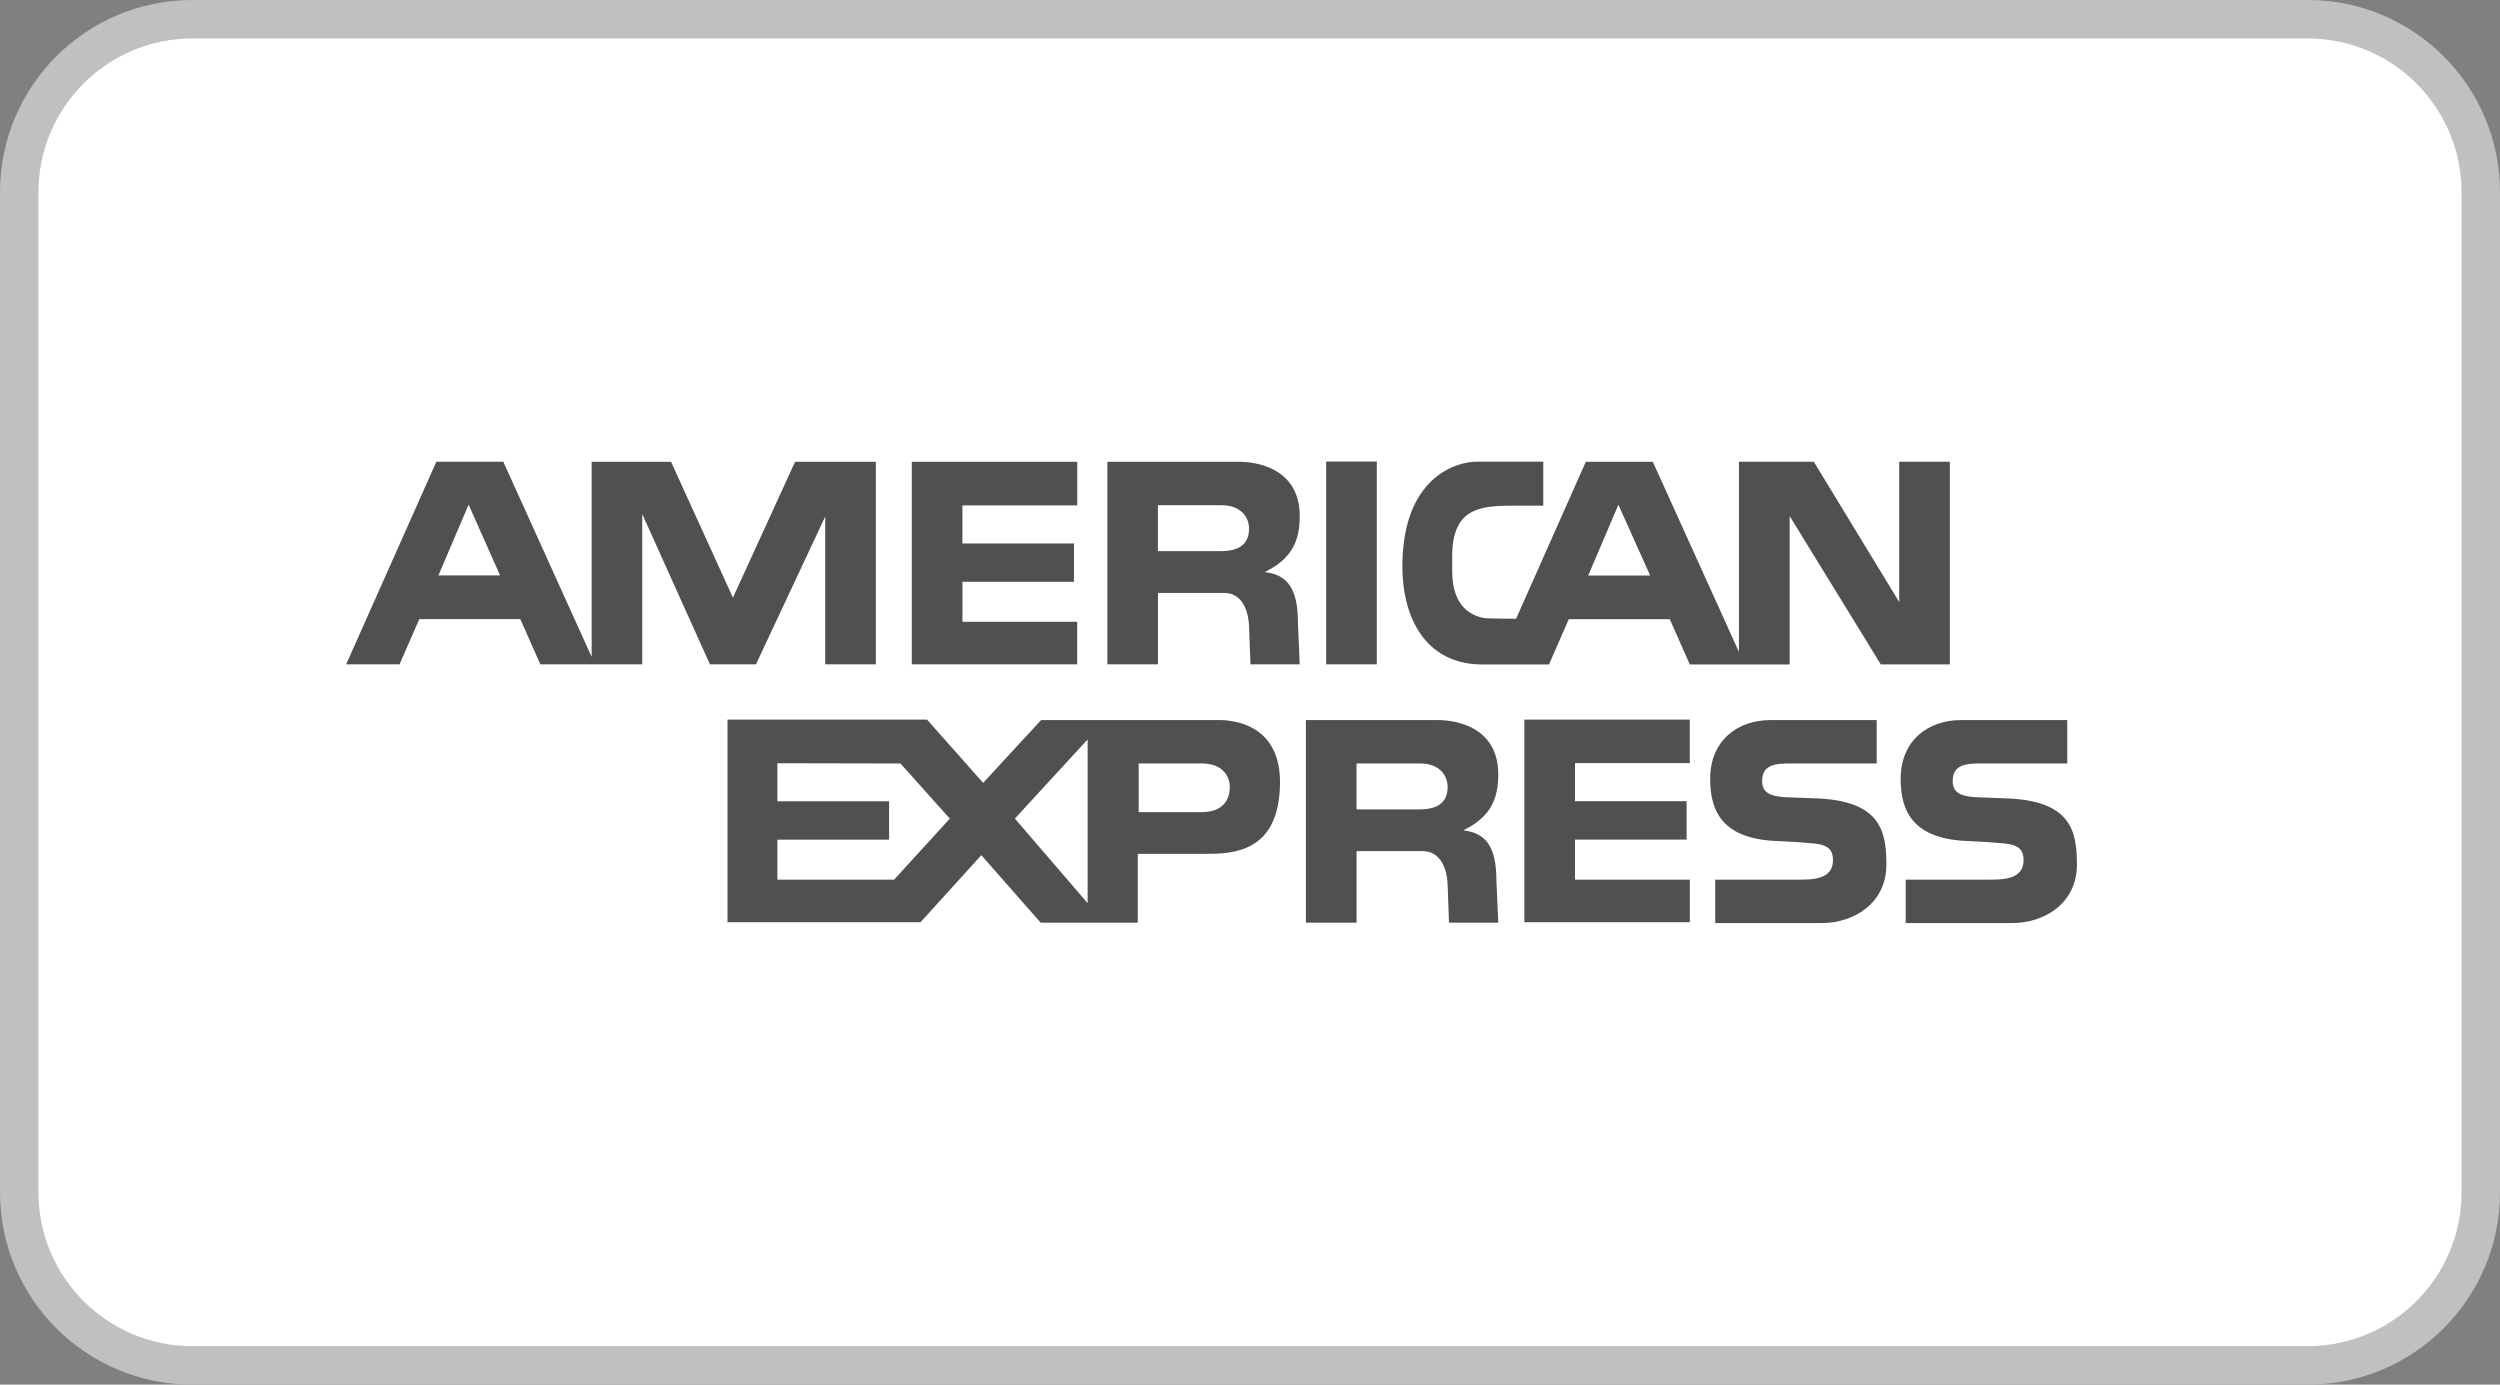 <svg width="65" height="36" viewBox="0 0 65 36" fill="none" xmlns="http://www.w3.org/2000/svg">
<rect x="0" y="0" width="65" height="36" fill="#808080" stroke="none"/>
<g clip-path="url(#clip0_115_504)">
<path d="M60 0.5H5C2.515 0.5 0.5 2.515 0.5 5V31C0.5 33.485 2.515 35.5 5 35.5H60C62.485 35.5 64.5 33.485 64.5 31V5C64.5 2.515 62.485 0.5 60 0.5Z" fill="white" stroke="#C0C0C0"/>
<path fill-rule="evenodd" clip-rule="evenodd" d="M39.633 18.709H43.935V19.842H40.95V20.831H43.852V21.83H40.95V22.871H43.936V23.977H39.633V18.709ZM52.248 20.761C53.865 20.843 54 21.636 54 22.483C54 23.47 53.175 24 52.313 24H49.548V22.871H51.703C52.069 22.871 52.613 22.871 52.613 22.365C52.613 22.125 52.517 21.971 52.127 21.931C51.825 21.902 51.522 21.881 51.218 21.869C49.758 21.832 49.417 21.118 49.417 20.249C49.417 19.261 50.123 18.722 50.986 18.722H53.749V19.85H51.727C51.266 19.854 50.77 19.796 50.77 20.307C50.77 20.63 51.015 20.696 51.326 20.725C51.434 20.725 52.153 20.762 52.248 20.761ZM47.293 20.761C48.91 20.843 49.046 21.636 49.046 22.483C49.046 23.47 48.22 24 47.359 24H44.596V22.871H46.749C47.114 22.871 47.658 22.871 47.658 22.365C47.658 22.125 47.562 21.971 47.172 21.931C46.87 21.902 46.567 21.881 46.264 21.869C44.802 21.832 44.464 21.118 44.464 20.249C44.464 19.261 45.169 18.722 46.031 18.722H48.794V19.85H46.774C46.312 19.854 45.815 19.796 45.815 20.307C45.815 20.63 46.061 20.696 46.373 20.725C46.48 20.725 47.197 20.762 47.293 20.761ZM31.245 21.115H29.606V19.85H31.249C31.801 19.85 31.975 20.198 31.975 20.457C31.975 20.809 31.783 21.115 31.245 21.115ZM28.278 23.482L26.387 21.283L28.278 19.226V23.482ZM23.247 22.871H20.212V21.831H23.116V20.833H20.212V19.844L23.413 19.851L24.695 21.284L23.247 22.871ZM31.688 18.721H27.069L25.562 20.355L24.102 18.709H18.915V23.977H23.934L25.515 22.235L27.057 23.989H29.582V22.2H31.353C32.034 22.2 33.28 22.178 33.28 20.331C33.28 19.014 32.335 18.721 31.688 18.721ZM36.91 21.044H35.27V19.85H36.913C37.465 19.85 37.638 20.198 37.638 20.457C37.638 20.809 37.447 21.044 36.909 21.044H36.91ZM38.045 21.589C38.764 21.237 38.955 20.767 38.955 20.131C38.955 19.004 38.022 18.722 37.376 18.722H33.953V23.989H35.271V22.13H36.993C37.448 22.13 37.627 22.577 37.639 23.023L37.674 23.989H38.955L38.907 22.907C38.907 22.059 38.668 21.659 38.045 21.589ZM34.48 17.273H35.797V12H34.48V17.273ZM23.707 12.006H28.009V13.141H25.023V14.13H27.923V15.127H25.024V16.167H28.007V17.273H23.706V12.005L23.707 12.006ZM31.744 14.329H30.106V13.135H31.752C32.3 13.135 32.475 13.483 32.475 13.741C32.475 14.094 32.283 14.329 31.744 14.329ZM32.882 14.874C33.601 14.523 33.793 14.052 33.793 13.416C33.793 12.288 32.858 12.007 32.212 12.007H28.791V17.273H30.107V15.416H31.83C32.285 15.416 32.465 15.862 32.476 16.309L32.512 17.273H33.793L33.746 16.191C33.746 15.345 33.505 14.945 32.883 14.874H32.882ZM11.399 14.961L12.184 13.121L13.002 14.961H11.399ZM20.672 12.006L19.056 15.539L17.447 12.006H15.383V17.079L13.086 12.005H11.345L9 17.273H10.388L10.901 16.098H13.528L14.049 17.273H16.698V13.363L18.458 17.273H19.655L21.456 13.429V17.273H22.772V12.006H20.672ZM41.294 14.963L42.078 13.123L42.904 14.963H41.294ZM49.379 12.005V15.652L47.159 12.005H45.213V16.951L42.973 12.006H41.231L39.418 16.087C39.418 16.087 38.651 16.087 38.574 16.067C38.258 16.004 37.762 15.784 37.757 14.855V14.473C37.757 13.238 38.438 13.148 39.313 13.148H40.125V12.003H38.407C37.809 12.003 36.507 12.452 36.463 14.616C36.431 16.074 37.079 17.276 38.538 17.276H40.274L40.788 16.1H43.415L43.935 17.276H46.532V13.419L48.901 17.275H50.696V12.005H49.379Z" fill="#505050"/>
</g>
<defs>
<clipPath id="clip0_115_504">
<rect width="65" height="36" fill="white"/>
</clipPath>
</defs>
</svg>
